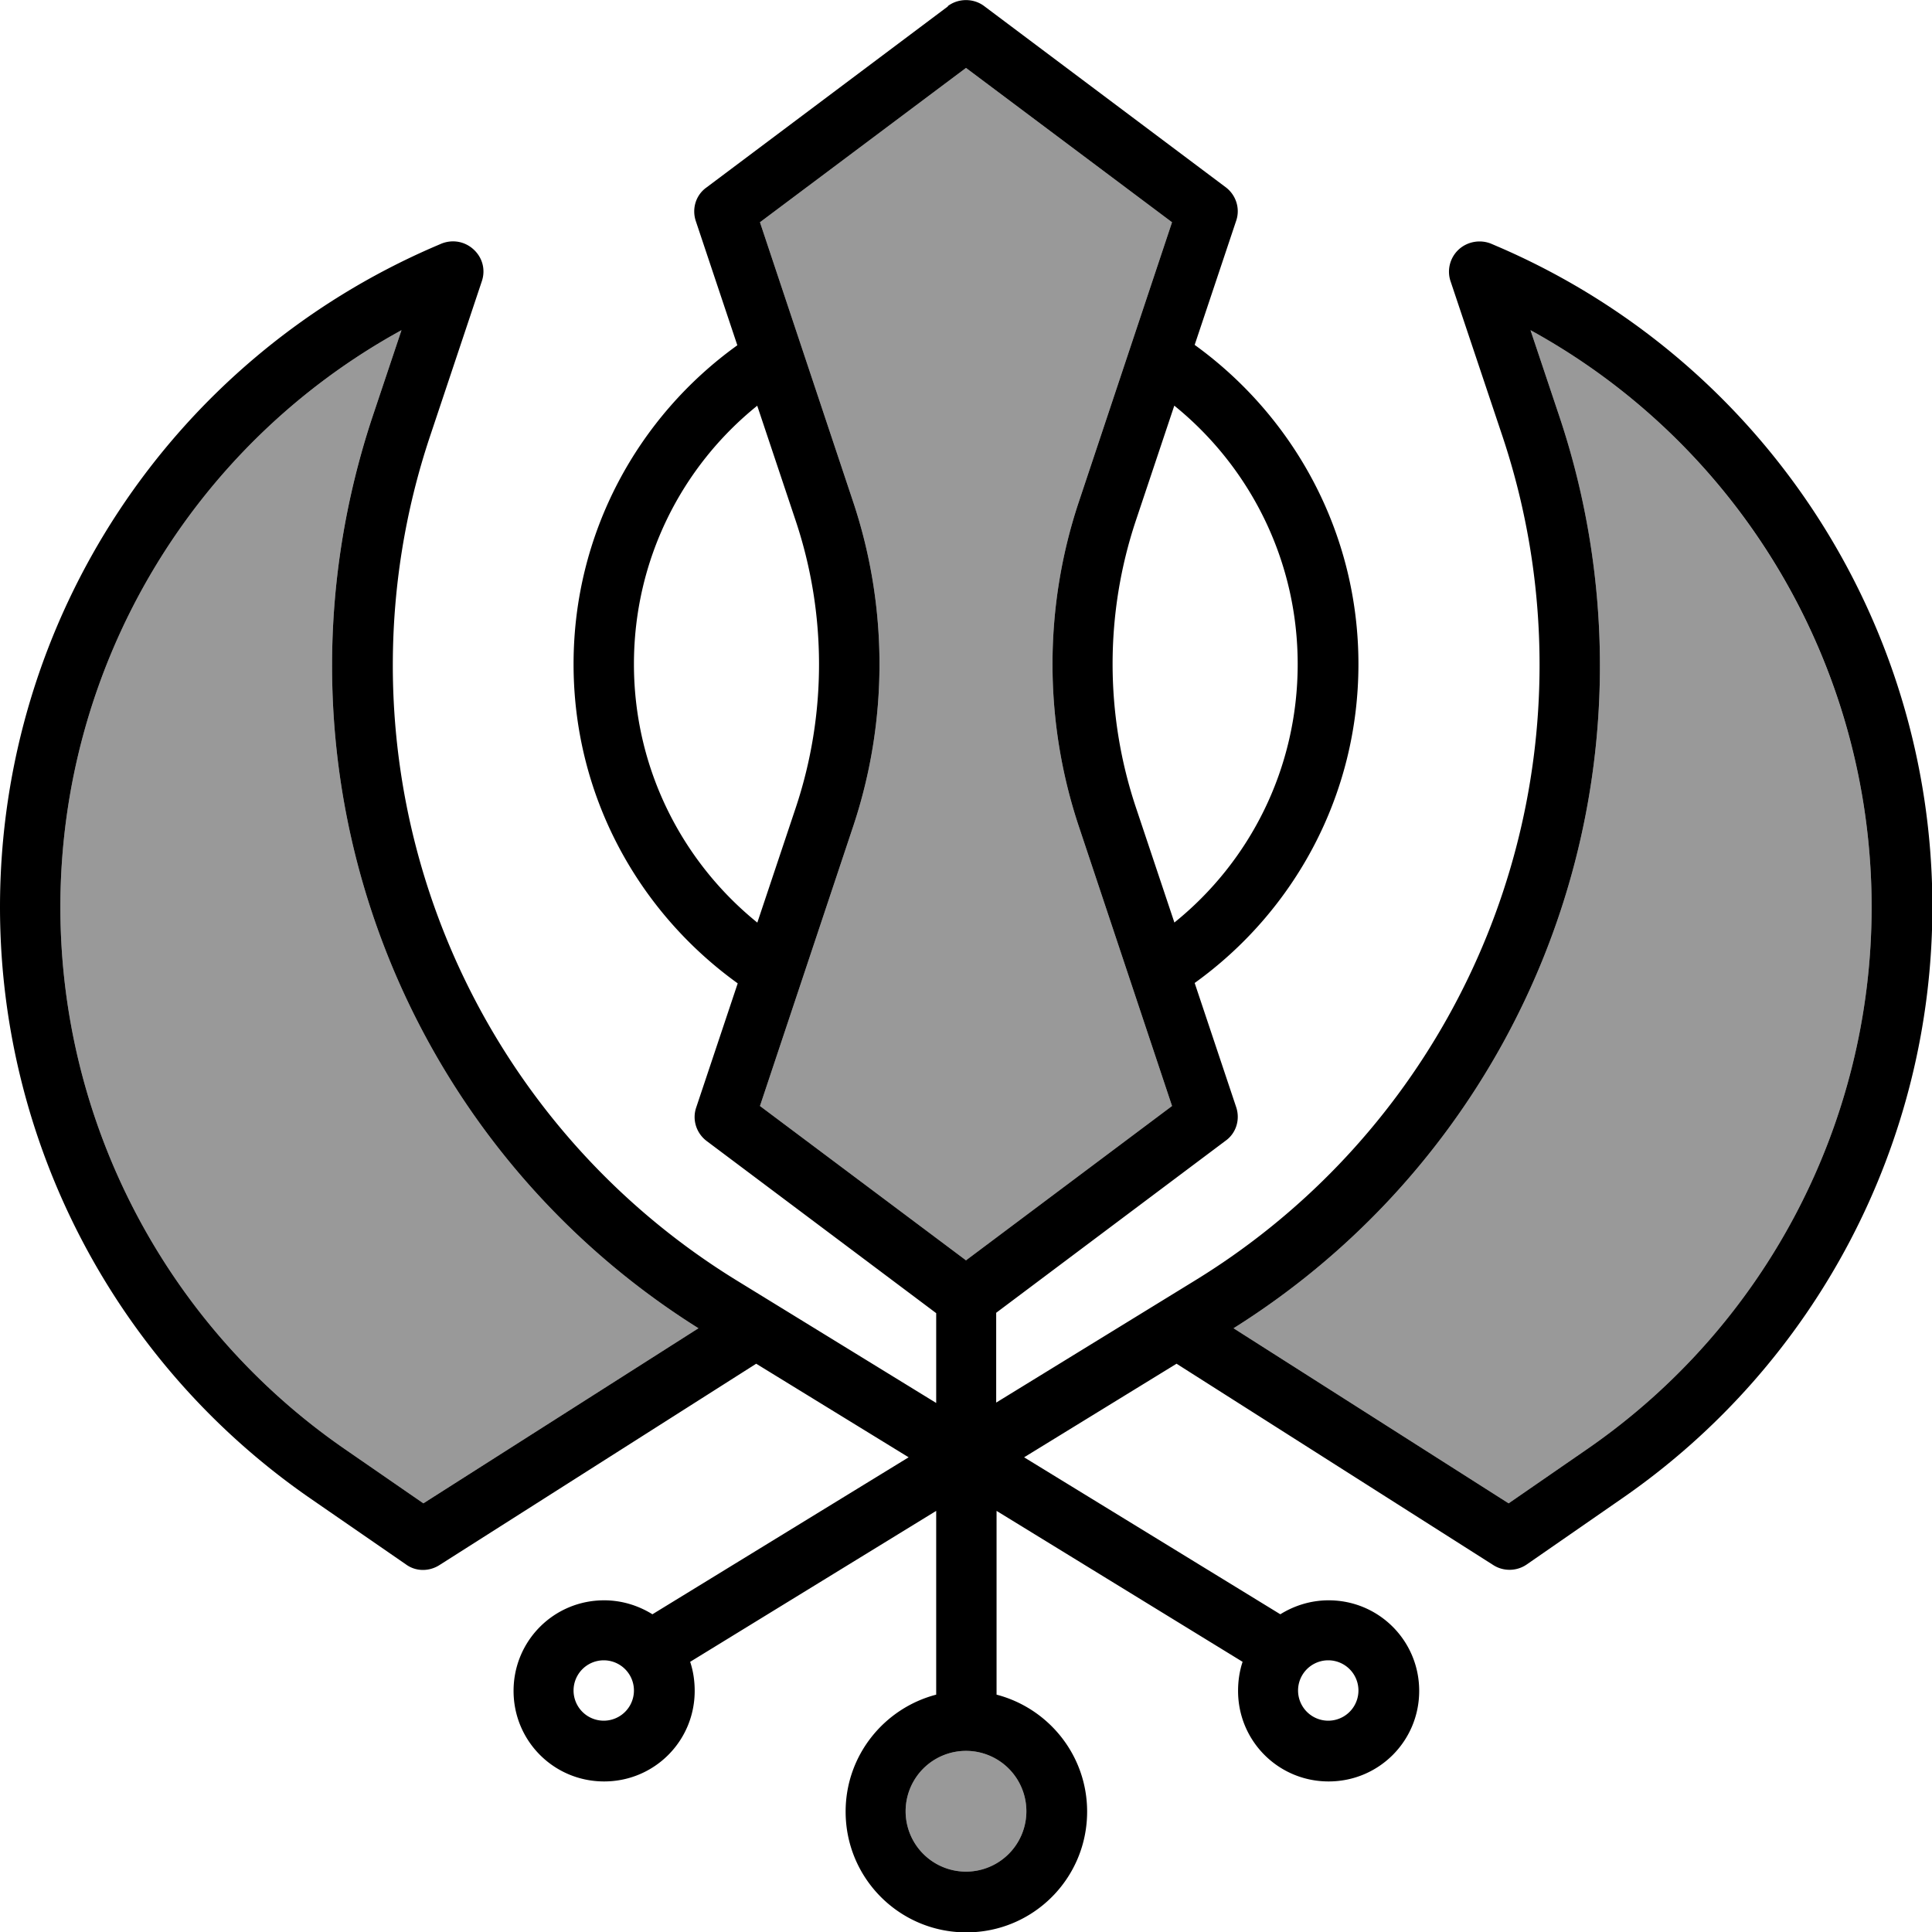 <svg fill="currentColor" xmlns="http://www.w3.org/2000/svg" viewBox="0 0 512 512"><!--! Font Awesome Pro 7.0.1 by @fontawesome - https://fontawesome.com License - https://fontawesome.com/license (Commercial License) Copyright 2025 Fonticons, Inc. --><path opacity=".4" fill="currentColor" d="M16 240.4c0-64.1 35-122.5 90.4-152.9l-7.8 23.3c-7 21.1-10.6 43.3-10.6 65.6 0 71.4 36.7 137.7 97.1 175.6l-72.9 46.4-21-14.5C44.1 351.3 16 297.6 16 240.4zM201.4 58.9L256 18 310.6 58.9 285.9 133c-9.3 27.9-9.3 58.1 0 86l24.7 74.1-54.6 40.9-54.6-40.9 24.7-74.1c9.3-27.9 9.3-58.1 0-86L201.4 58.9zM272 480a16 16 0 1 1 -32 0 16 16 0 1 1 32 0zm54.9-128c60.4-37.9 97.1-104.2 97.1-175.6 0-22.3-3.6-44.4-10.6-65.6l-7.8-23.3c55.4 30.4 90.4 88.9 90.4 152.9 0 57.3-28.1 110.9-75.2 143.5l-21 14.5-72.9-46.4z"/><path fill="currentColor" d="M251.2 1.6c2.8-2.1 6.8-2.1 9.6 0l64 48c2.8 2.1 3.9 5.7 2.8 8.9l-11 32.9C342.9 110.4 360 141.2 360 176s-17.1 65.6-43.4 84.5l11 32.9c1.1 3.3 0 6.9-2.8 8.9l-60.8 45.6 0 23.8 52.6-32.3c56.8-34.8 91.4-96.6 91.4-163.2 0-20.6-3.3-41-9.8-60.5L384.4 74.5c-1-3-.1-6.3 2.2-8.4s5.7-2.7 8.6-1.5l1.4 .6c70.1 30 115.5 98.9 115.5 175.1 0 62.5-30.7 121.1-82.1 156.7l-25.4 17.6c-2.6 1.8-6.1 1.9-8.8 .2l-84-53.4-40.4 24.8 67.9 41.6c3.7-2.3 8.1-3.7 12.8-3.7 13.3 0 24 10.7 24 24s-10.7 24-24 24-24-10.7-24-24c0-2.7 .4-5.3 1.2-7.7l-65.2-40 0 48.7c13.8 3.6 24 16.1 24 31 0 17.7-14.3 32-32 32s-32-14.3-32-32c0-14.9 10.2-27.4 24-31l0-48.7-65.2 40c.8 2.4 1.2 5 1.2 7.7 0 13.3-10.7 24-24 24s-24-10.7-24-24 10.7-24 24-24c4.7 0 9.1 1.4 12.8 3.7l67.9-41.6-40.4-24.8-84 53.4c-2.7 1.7-6.2 1.7-8.8-.2L82.1 397C30.7 361.4 0 302.9 0 240.4 0 164.1 45.4 95.3 115.5 65.2l1.4-.6c2.9-1.2 6.2-.7 8.6 1.5s3.2 5.4 2.2 8.4l-13.8 41.3c-6.5 19.5-9.8 39.9-9.8 60.5 0 66.6 34.6 128.4 91.4 163.2l52.6 32.3 0-23.8-60.8-45.6c-2.8-2.1-3.9-5.7-2.8-8.9l11-32.9C169.1 241.6 152 210.8 152 176s17.1-65.6 43.4-84.5l-11-32.9c-1.1-3.3 0-6.9 2.8-8.9l64-48zM200.7 107.5c-20 16.1-32.7 40.8-32.7 68.5s12.8 52.4 32.7 68.5l10.2-30.5c8.2-24.6 8.2-51.3 0-75.9l-10.2-30.5zm110.5 137c20-16.1 32.7-40.8 32.7-68.5s-12.8-52.4-32.7-68.5l-10.2 30.5c-8.2 24.6-8.2 51.3 0 75.9l10.2 30.5zM201.4 58.9L226.1 133c9.3 27.9 9.3 58.1 0 86l-24.7 74.1 54.6 40.9 54.6-40.9-24.7-74.1c-9.3-27.9-9.3-58.1 0-86L310.6 58.9 256 18 201.4 58.9zM112.2 398.4L185.1 352c-60.4-37.9-97.1-104.2-97.1-175.6 0-22.3 3.6-44.4 10.6-65.6l7.8-23.3C51 117.9 16 176.3 16 240.4 16 297.6 44.1 351.3 91.2 383.9l21 14.5zM326.9 352l72.9 46.4 21-14.5c47.1-32.6 75.2-86.2 75.2-143.5 0-64.1-35-122.5-90.4-152.9l7.8 23.3c7 21.1 10.6 43.3 10.6 65.6 0 71.4-36.7 137.7-97.1 175.6zM272 480a16 16 0 1 0 -32 0 16 16 0 1 0 32 0zM160 456a8 8 0 1 0 0-16 8 8 0 1 0 0 16zm200-8a8 8 0 1 0 -16 0 8 8 0 1 0 16 0z"/></svg>